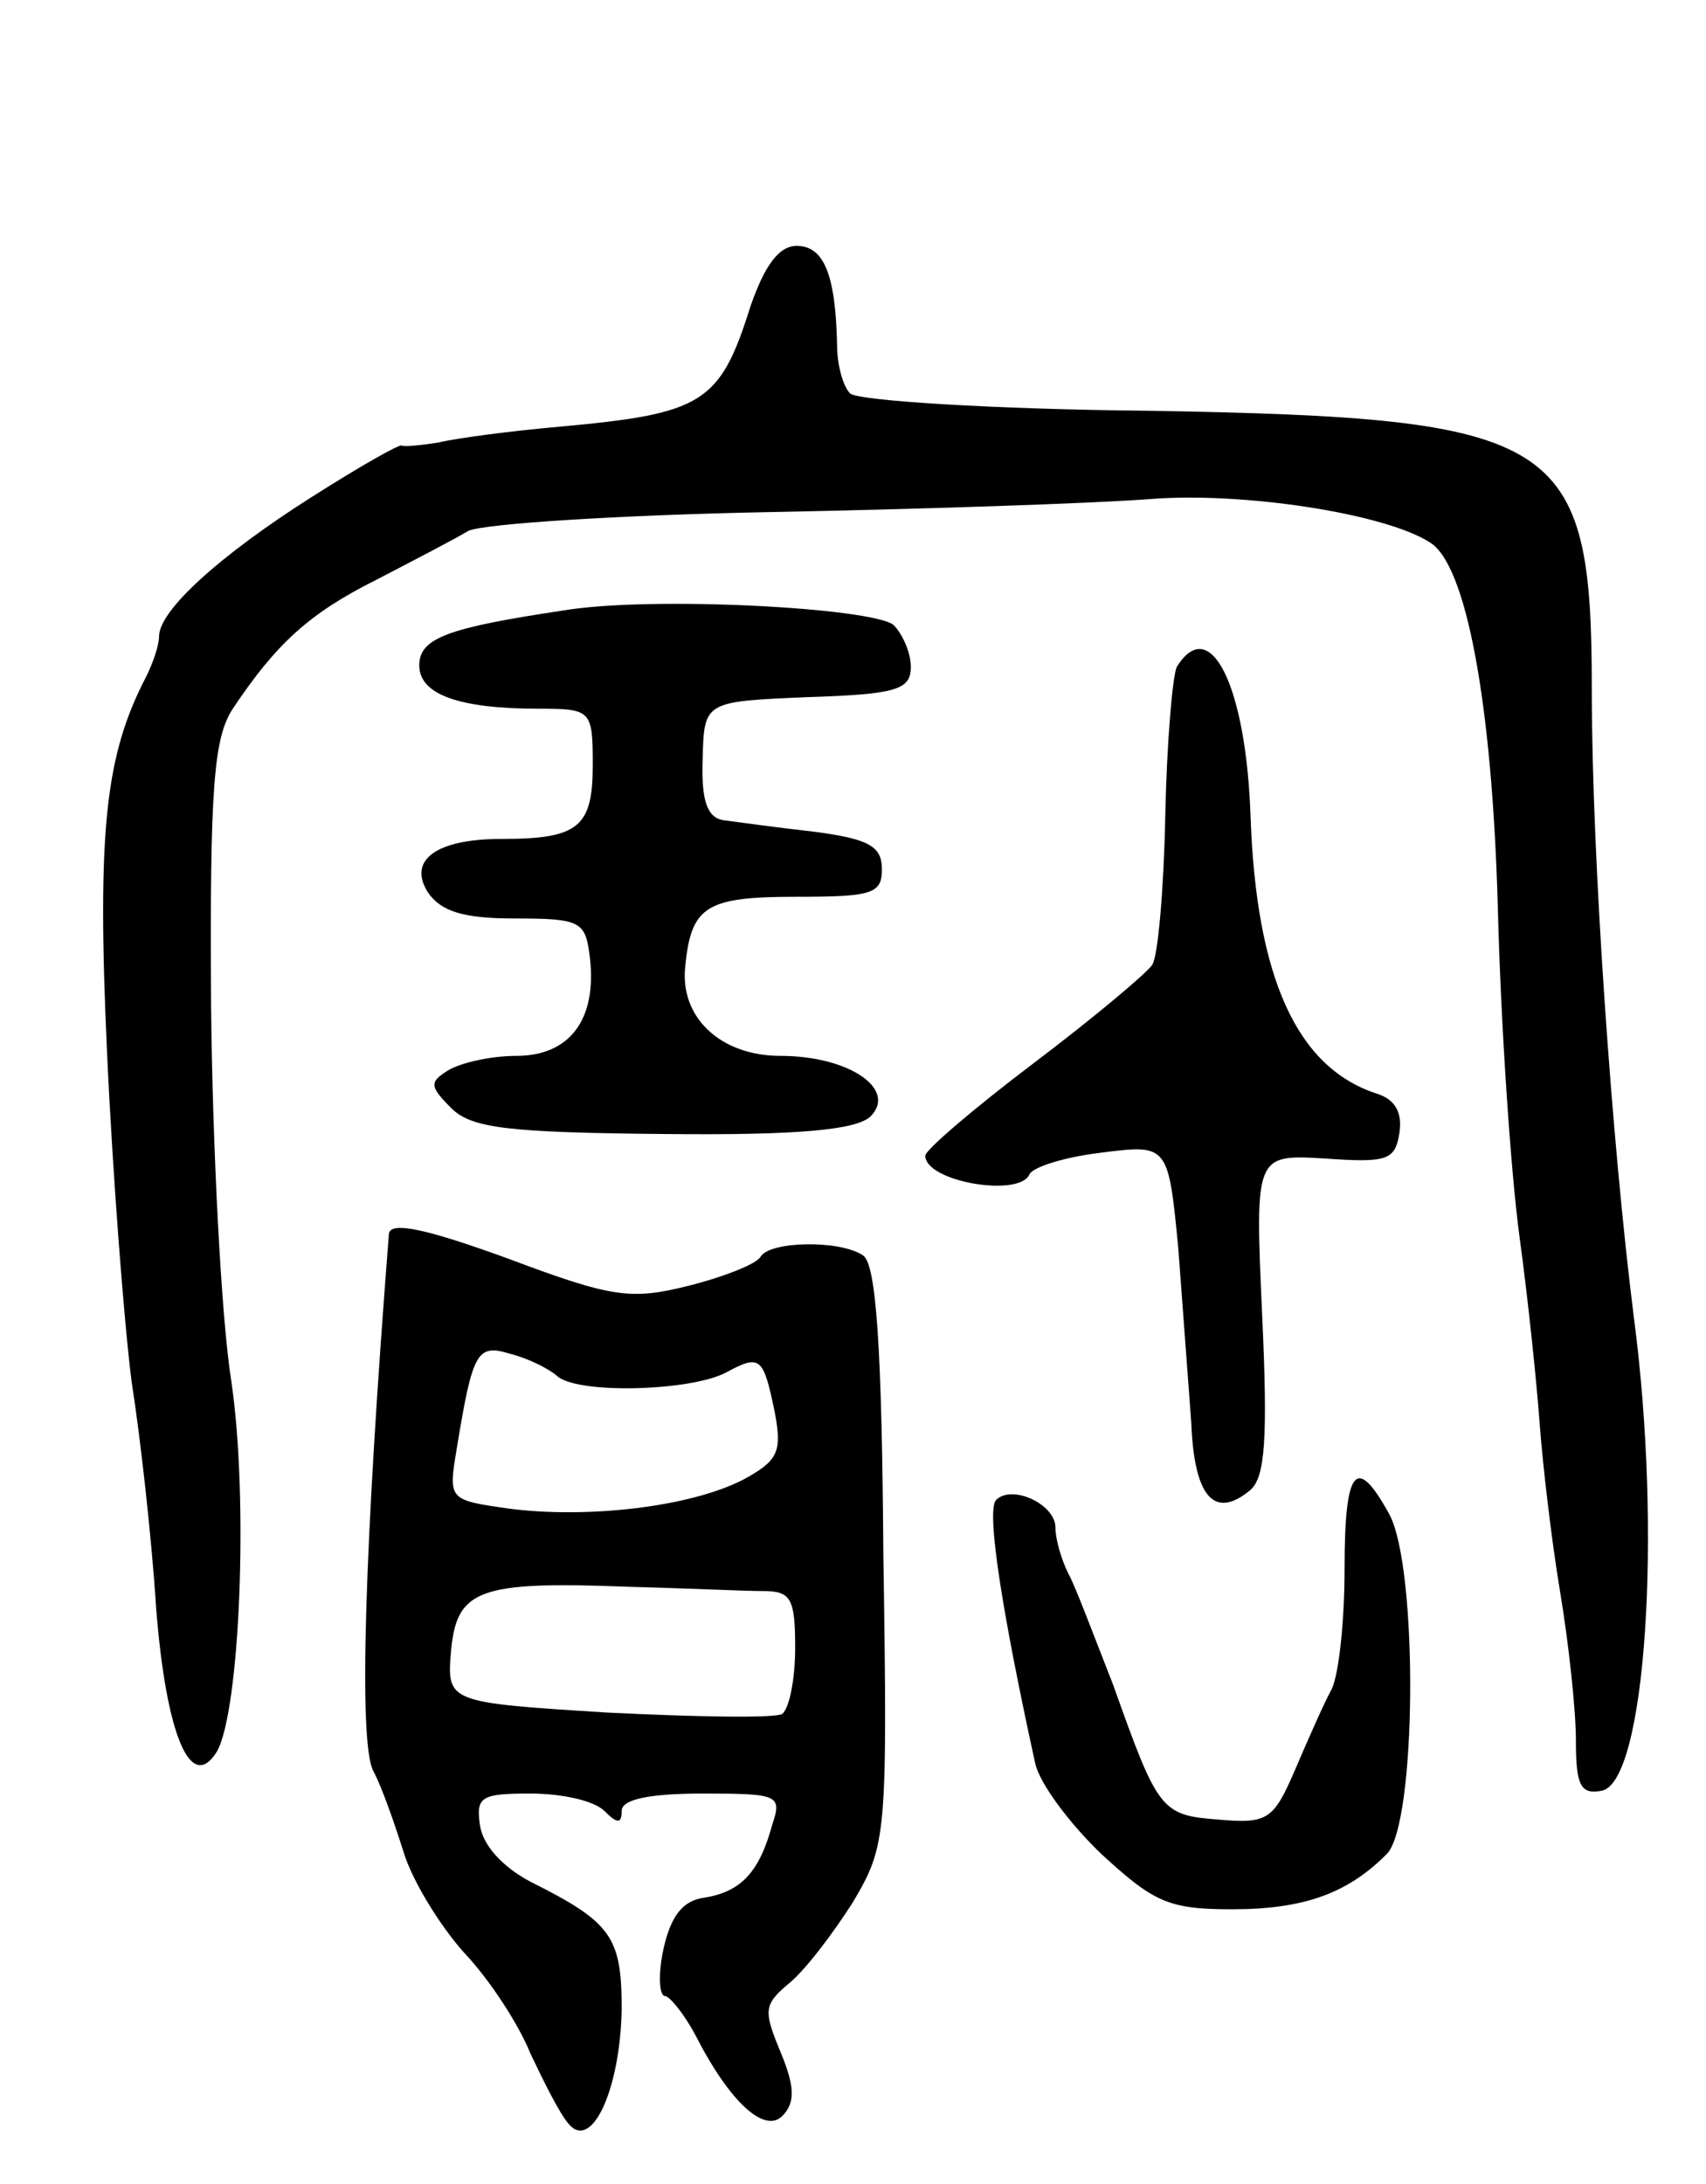 <svg version="1.0" xmlns="http://www.w3.org/2000/svg"
 width="118pt" height="151pt" viewBox="0 0 118 151"
 preserveAspectRatio="xMidYMid meet">
<g transform="translate(0,151) scale(0.1,-0.1)"
fill="#000000" stroke="none">
<path d="M519 1298 c-21 -67 -33 -74 -132 -83 -34 -3 -72 -8 -84 -11 -13 -2
-24 -3 -25 -2 -2 1 -30 -15 -63 -36 -63 -40 -105 -78 -105 -96 0 -6 -4 -18 -9
-28 -28 -54 -34 -105 -27 -259 4 -87 12 -189 17 -228 6 -38 14 -109 17 -157 7
-88 24 -128 42 -99 16 28 22 175 10 256 -7 44 -13 161 -14 260 -1 152 2 185
15 205 30 45 53 66 99 89 25 13 54 28 64 34 11 5 106 11 210 13 105 2 223 6
262 9 64 5 162 -10 193 -30 25 -15 43 -110 47 -252 2 -81 9 -184 15 -228 6
-44 12 -102 14 -130 2 -27 8 -79 14 -115 6 -36 11 -82 11 -103 0 -31 3 -38 18
-35 30 6 42 177 22 328 -15 119 -29 317 -29 433 0 175 -21 188 -305 193 -109
1 -203 7 -208 12 -5 5 -9 20 -9 33 -1 49 -9 69 -28 69 -12 0 -22 -13 -32 -42z"/>
<path d="M390 1088 c-80 -12 -100 -19 -100 -38 0 -20 27 -30 83 -30 36 0 37
-1 37 -39 0 -43 -10 -51 -63 -51 -46 0 -65 -15 -51 -37 9 -13 24 -18 60 -18
46 0 49 -2 52 -27 5 -43 -14 -68 -51 -68 -18 0 -39 -5 -47 -10 -13 -8 -13 -11
2 -26 14 -14 39 -17 147 -18 95 -1 133 3 143 12 19 19 -15 42 -62 42 -42 0
-70 27 -66 62 4 42 15 48 77 48 52 0 59 2 59 19 0 16 -9 21 -47 26 -27 3 -55
7 -63 8 -11 2 -15 14 -14 42 1 40 1 40 72 43 62 2 72 5 72 21 0 10 -6 23 -12
29 -16 12 -168 20 -228 10z"/>
<path d="M814 1049 c-3 -6 -7 -53 -8 -103 -1 -50 -5 -97 -9 -103 -4 -6 -41
-37 -82 -68 -41 -31 -75 -60 -75 -64 0 -18 65 -29 72 -13 2 5 24 12 49 15 47
6 47 6 54 -66 3 -40 7 -94 9 -121 2 -51 16 -67 41 -46 10 9 12 35 8 121 -5
111 -5 111 44 108 43 -3 48 -1 51 18 2 14 -3 23 -16 27 -55 18 -83 80 -87 191
-3 91 -28 141 -51 104z"/>
<path d="M269 657 c-17 -217 -21 -350 -11 -371 6 -11 15 -37 21 -56 6 -20 25
-51 42 -70 18 -19 38 -50 46 -70 9 -19 20 -41 26 -48 16 -20 36 23 37 79 0 50
-7 60 -63 88 -19 10 -33 25 -35 39 -3 20 1 22 35 22 22 0 44 -5 51 -12 9 -9
12 -9 12 0 0 8 19 12 56 12 53 0 55 -1 48 -22 -9 -33 -22 -46 -47 -50 -15 -2
-23 -13 -28 -35 -4 -18 -3 -33 1 -33 3 0 13 -12 21 -27 24 -47 48 -68 60 -56
9 9 9 20 -1 44 -12 29 -12 33 6 48 11 9 30 34 44 56 23 39 24 45 21 240 -1
144 -5 201 -14 207 -16 11 -65 10 -71 -1 -3 -5 -26 -14 -50 -20 -40 -10 -53
-8 -125 19 -55 20 -81 26 -82 17z m116 -98 c13 -13 92 -11 117 2 24 13 26 11
34 -28 5 -27 2 -33 -22 -46 -37 -19 -108 -27 -162 -20 -42 6 -42 6 -36 42 11
67 14 72 37 65 12 -3 26 -10 32 -15z m143 -149 c19 0 22 -5 22 -39 0 -22 -4
-42 -9 -46 -6 -3 -60 -2 -121 1 -111 7 -111 7 -108 43 4 42 19 48 122 44 39
-1 81 -3 94 -3z"/>
<path d="M930 425 c0 -36 -4 -73 -9 -83 -5 -9 -16 -34 -25 -55 -15 -35 -19
-38 -53 -35 -40 3 -42 6 -73 93 -13 33 -26 68 -31 77 -5 10 -9 24 -9 32 0 16
-30 30 -41 19 -7 -7 4 -77 27 -182 3 -14 24 -42 46 -63 36 -33 46 -38 90 -38
50 0 80 11 107 38 21 20 22 198 2 235 -23 42 -31 32 -31 -38z"/>
</g>
</svg>
